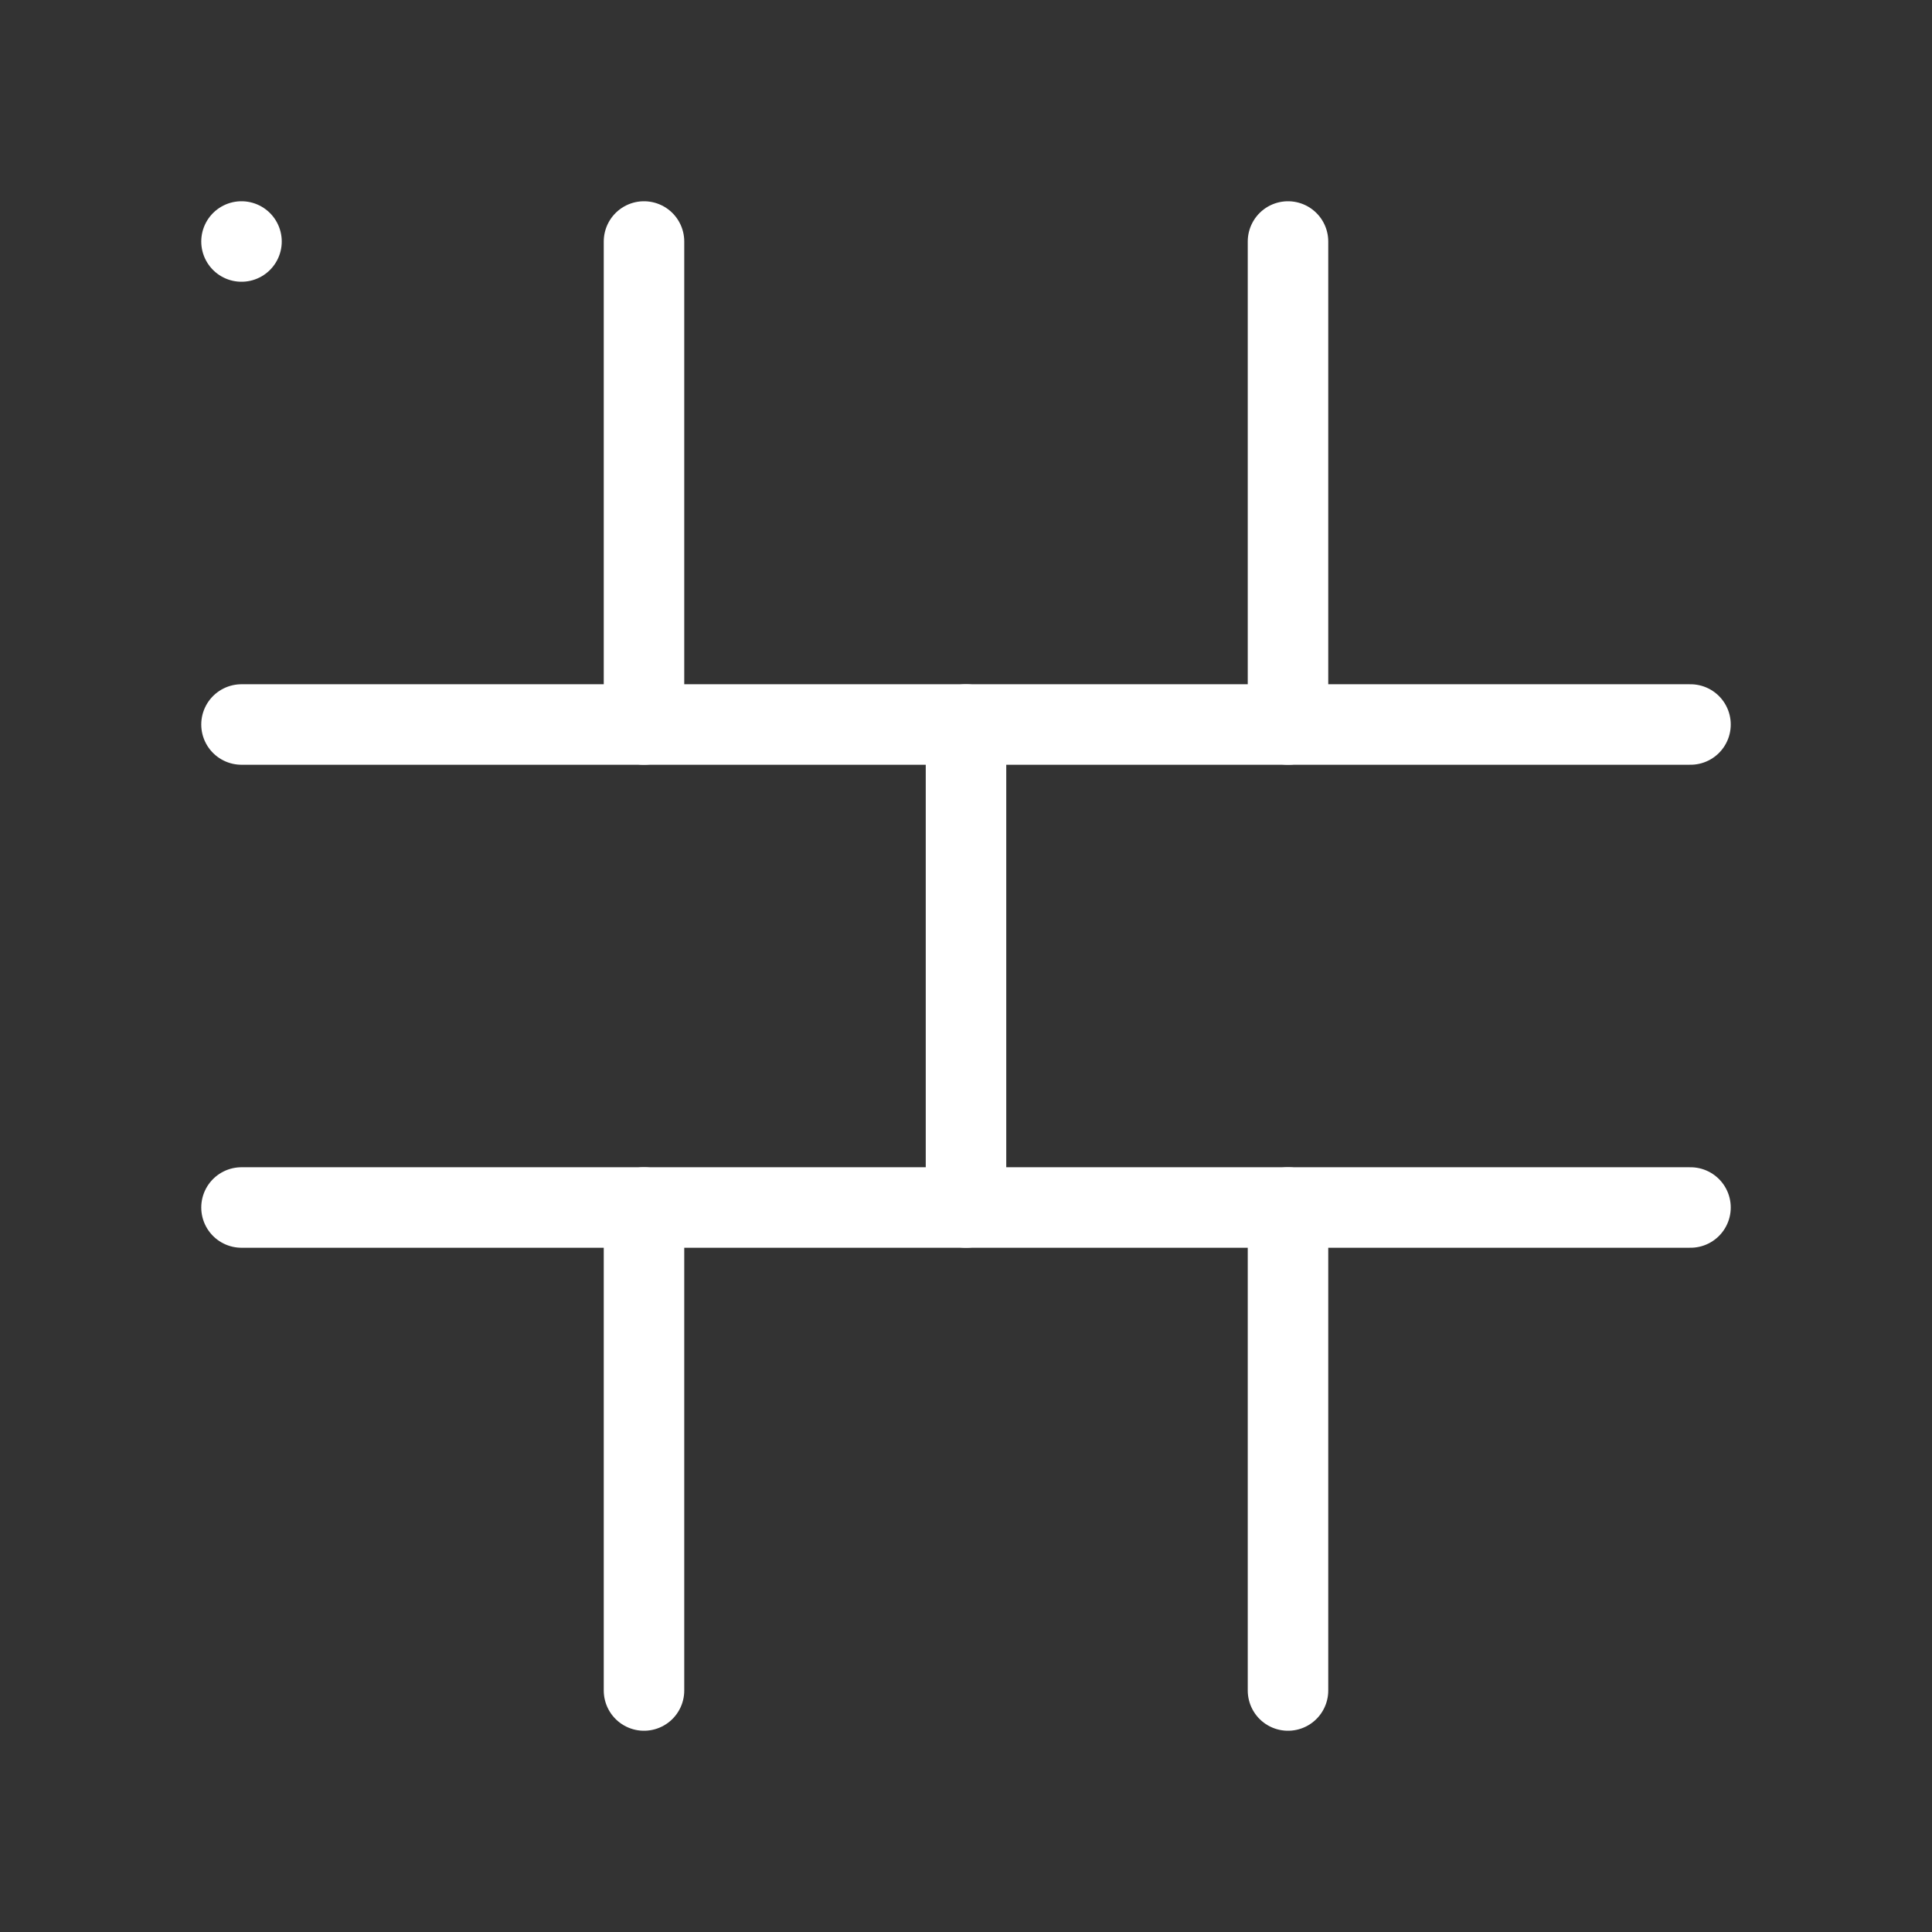 <svg  
  xmlns="http://www.w3.org/2000/svg"


  viewBox="0 0 24 24"
  fill="none"
  stroke="white"
stroke-linecap="round"
  stroke-linejoin="round"
           width="20" height="20">
  <rect x="0" y="0" width="24" height="24" fill="#333333" stroke="none"/>
  <rect   x="3" y="3" rx="2" />
  <path stroke="white" d="M12 9v6" />
  <path stroke="white" d="M16 15v6" />
  <path stroke="white" d="M16 3v6" />
  <path stroke="white" d="M3 15h18" />
  <path stroke="white" d="M3 9h18" />
  <path stroke="white" d="M8 15v6" />
  <path stroke="white" d="M8 3v6" />
</svg>
